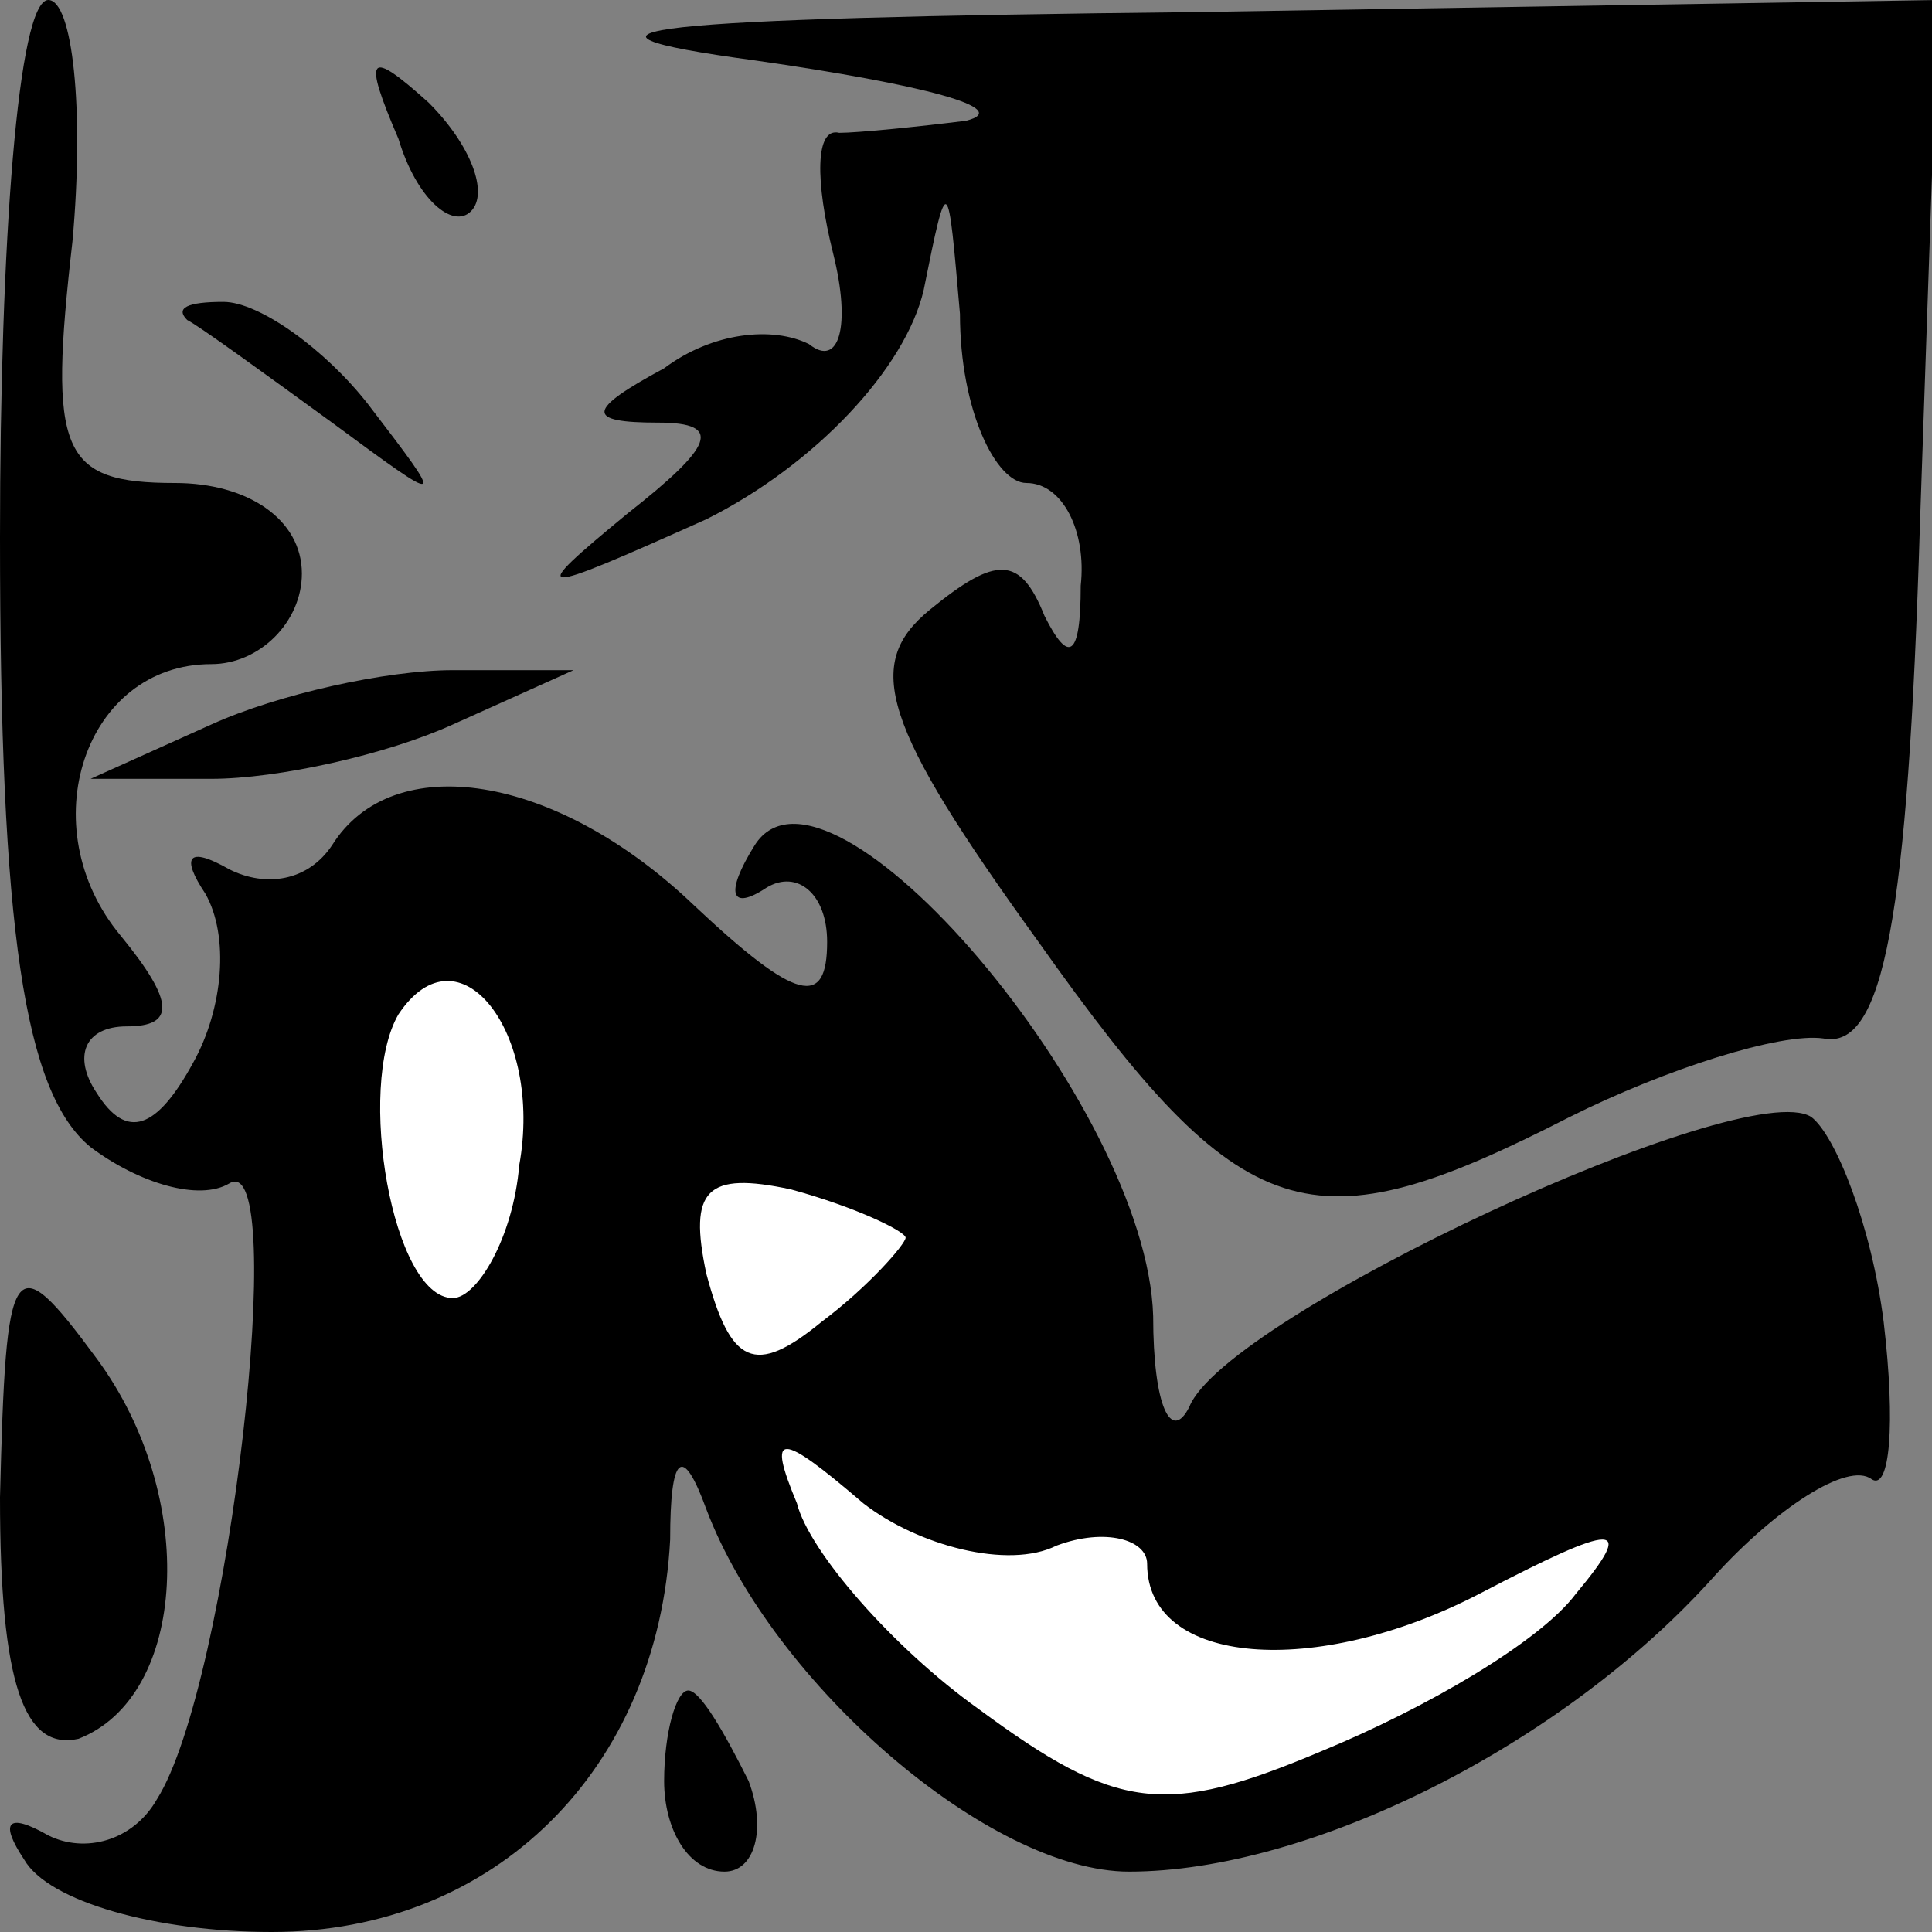 <?xml version="1.0" standalone="no"?>
<!DOCTYPE svg PUBLIC "-//W3C//DTD SVG 20010904//EN"
 "http://www.w3.org/TR/2001/REC-SVG-20010904/DTD/svg10.dtd">
<svg version="1.0" xmlns="http://www.w3.org/2000/svg"
 width="32pt" height="32pt" viewBox="0 0 32 32"
 preserveAspectRatio="xMidYMid meet">
<rect x="0" y="0" width="32" height="32" fill="#808080" stroke="none"/>
<g transform="translate(0,32) scale(0.1,-0.1)"
fill="#000000" stroke="none">
<path fill="#000000" stroke="none" d="M0 231 c0 -65 4 -92 15 -101 8 -6 18
-9 23 -6 10 6 0 -83 -12 -102 -4 -7 -12 -9 -18 -6 -7 4 -8 2 -4 -4 4 -7 22
-12 41 -12 37 0 64 27 66 65 0 14 2 16 6 5 11 -29 47 -60 70 -60 30 0 72 21
97 49 10 11 22 19 26 16 3 -2 4 9 2 26 -2 16 -8 31 -12 34 -11 7 -97 -33 -103
-48 -3 -6 -6 0 -6 15 -1 35 -54 97 -66 78 -5 -8 -4 -11 2 -7 5 3 10 -1 10 -9
0 -11 -5 -10 -22 6 -23 22 -50 26 -60 10 -4 -6 -11 -7 -17 -4 -7 4 -8 2 -4 -4
4 -7 3 -19 -2 -28 -6 -11 -11 -13 -16 -5 -4 6 -2 11 5 11 8 0 8 4 -1 15 -15
18 -6 45 15 45 8 0 15 7 15 15 0 9 -9 15 -21 15 -19 0 -21 5 -17 40 2 22 0 40
-4 40 -5 0 -8 -40 -8 -89z"/>
<path fill="#ffffff" stroke="none" d="M86 127 c-1 -12 -7 -22 -11 -22 -10 0
-16 35 -9 47 10 15 24 -3 20 -25z"/>
<path fill="#ffffff" stroke="none" d="M150 115 c0 -1 -6 -8 -14 -14 -11 -9
-15 -7 -19 8 -3 14 0 17 14 14 11 -3 19 -7 19 -8z"/>
<path fill="#ffffff" stroke="none" d="M175 64 c8 3 15 1 15 -3 0 -17 28 -19
55 -5 23 12 26 12 16 0 -6 -8 -25 -19 -42 -26 -26 -11 -34 -10 -57 7 -14 10
-28 26 -30 34 -5 12 -3 12 11 0 9 -7 24 -11 32 -7z"/>
<path fill="#000000" stroke="none" d="M125 310 c28 -4 43 -8 35 -10 -8 -1
-18 -2 -21 -2 -4 1 -4 -8 -1 -20 3 -12 1 -19 -4 -15 -6 3 -16 2 -24 -4 -13 -7
-13 -9 -1 -9 11 0 9 -4 -5 -15 -17 -14 -16 -14 13 -1 18 9 33 25 36 38 4 20 4
19 6 -4 0 -16 6 -28 11 -28 6 0 10 -8 9 -17 0 -12 -2 -13 -6 -5 -4 10 -8 10
-19 1 -11 -9 -8 -19 18 -55 34 -48 45 -51 88 -29 16 8 35 14 42 13 10 -2 14
20 16 85 l3 87 -123 -2 c-92 -1 -110 -3 -73 -8z"/>
<path fill="#000000" stroke="none" d="M66 297 c3 -10 9 -15 12 -12 3 3 0 11
-7 18 -10 9 -11 8 -5 -6z"/>
<path fill="#000000" stroke="none" d="M31 267 c2 -1 13 -9 24 -17 19 -14 19
-14 6 3 -7 9 -18 17 -24 17 -6 0 -8 -1 -6 -3z"/>
<path fill="#000000" stroke="none" d="M35 200 l-20 -9 20 0 c11 0 29 4 40 9
l20 9 -20 0 c-11 0 -29 -4 -40 -9z"/>
<path fill="#000000" stroke="none" d="M0 72 c0 -31 4 -42 13 -40 18 7 20 40
3 63 -14 19 -15 17 -16 -23z"/>
<path fill="#000000" stroke="none" d="M110 25 c0 -8 4 -15 10 -15 5 0 7 7 4
15 -4 8 -8 15 -10 15 -2 0 -4 -7 -4 -15z"/>
</g>
</svg>
